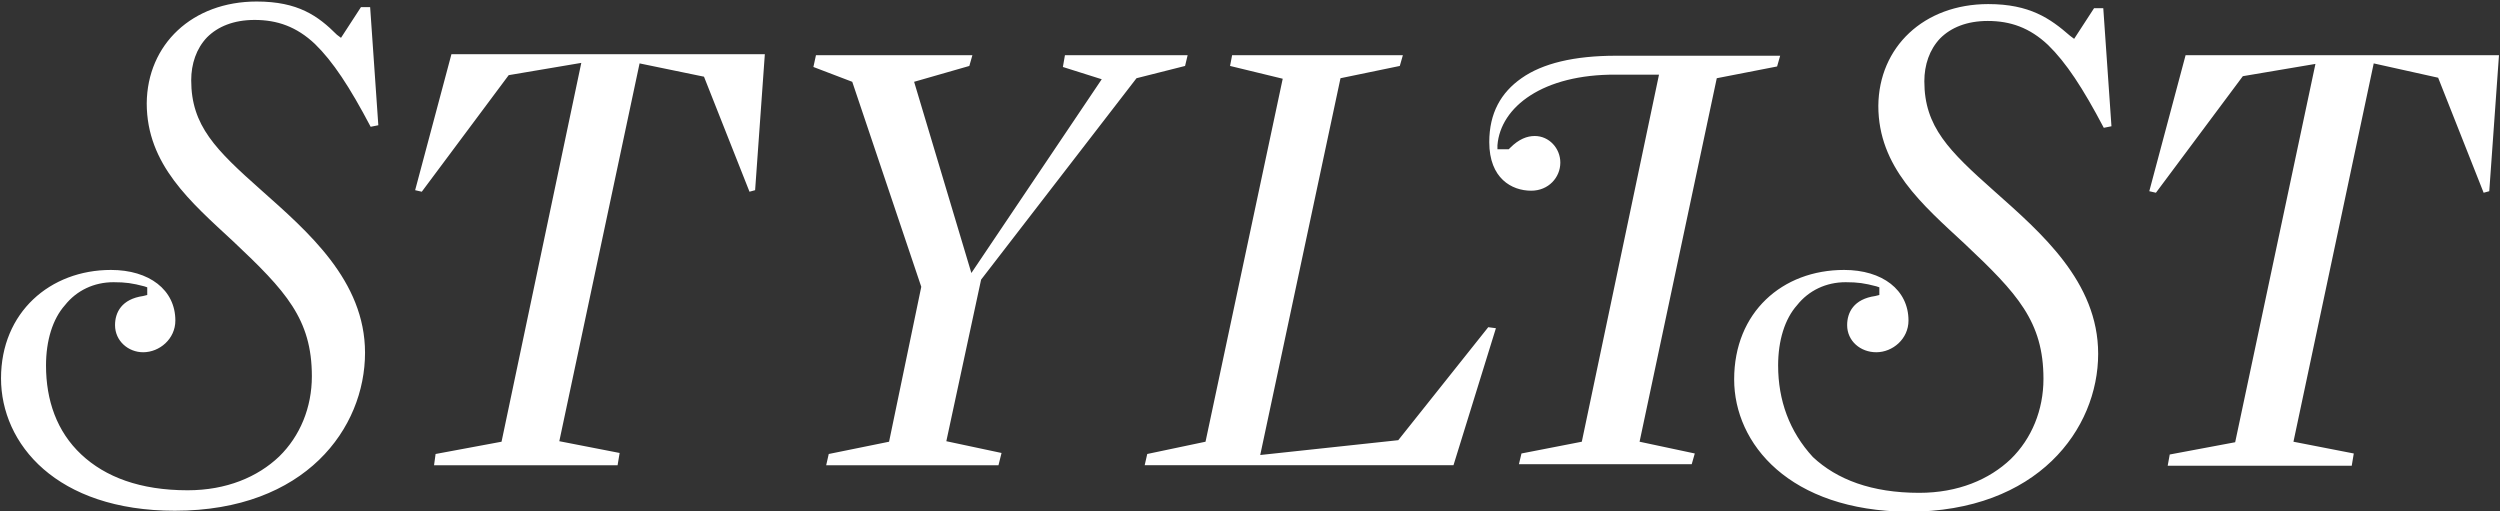 <svg xmlns="http://www.w3.org/2000/svg" width="489" height="100" viewBox="295 91 489 100"><rect x="295" y="91" width="489" height="100" fill="#333333" stroke="none"/><g fill="#FFF"><path d="M304 162.5c0-4.9 1.3-9.1 3.7-11.8 2.3-2.9 5.7-4.5 9.5-4.5 2.4 0 3.7.2 6 .8l.6.2v1.5l-.8.2c-4.2.6-5.5 3.2-5.5 5.7 0 3.1 2.6 5.3 5.5 5.3 3.2 0 6.3-2.6 6.3-6.2 0-6-5.1-9.9-12.6-9.9-11.9 0-21.5 8.3-21.5 21.2 0 12.8 10.8 25.9 34 25.9 25.6 0 37.2-16.2 37.2-30.9 0-14.1-11.2-23.7-20.3-31.8-8.9-7.9-13.7-12.6-13.7-21.5 0-3.2 1-6.2 3.1-8.4 2.1-2.1 5.2-3.4 9.3-3.4 4.4 0 8.2 1.3 11.8 4.7 3.5 3.4 6.8 8.4 10.9 16.2l1.5-.3-1.6-23.1h-1.8l-3.9 6-.8-.6c-3.7-3.7-7.6-6.5-15.7-6.5-12.6 0-21.4 8.4-21.5 19.9 0 12 8.6 19.3 16.9 27 10.3 9.7 15.4 15.2 15.4 26.4 0 6.1-2.3 11.7-6.4 15.7-4.2 4-10.3 6.6-17.9 6.6-9.3 0-16.1-2.6-20.8-7-4.8-4.5-6.9-10.6-6.9-17.4M393.1 177.4l-12.9 2.4-.3 2.2h35.9l.4-2.4-11.8-2.3 15.7-73.9 12.6 2.6 8.9 22.5 1.1-.3 1.9-26.6h-61.3l-7.1 26.6 1.3.3 17-22.8 14.2-2.4-15.6 74.1zm93.8-31.7l30.4-39.4 9.5-2.4.5-2.1h-24l-.4 2.3 7.6 2.4-25.5 37.9-11.2-37.4 10.8-3.1.6-2.1h-30.6l-.5 2.3 7.6 2.9 13.5 40.1-6.3 30.3-11.8 2.4-.5 2.2h33.7l.6-2.4-10.8-2.3 6.8-31.6zm99.2 9.3l-17.6 22.1-27 2.9 15.7-73.7 11.6-2.4.6-2.1H536l-.4 2.1 10.3 2.5-15.1 71-11.4 2.4-.5 2.2h60.4l8.3-26.8-1.5-.2zm18.3 22.4l-11.8 2.3-.5 2.1h33.8l.6-2.1-10.8-2.3 15.1-71.1 11.8-2.3.6-2.1h-32.1c-8.2 0-14.4 1.5-18.5 4.4-4 2.8-6.3 6.8-6.3 12.5 0 7.1 4.4 9.5 8.2 9.5 3.4 0 5.7-2.6 5.7-5.5 0-2.8-2.2-5.2-5-5.2-1.5 0-3.1.6-4.8 2.3l-.3.3h-2.2v-.8c.6-7.5 8.9-13.9 23.2-13.8h8.4l-15.1 71.8zm38.4-14.9c0-4.9 1.3-9.1 3.7-11.8 2.3-2.9 5.7-4.5 9.5-4.5 2.4 0 3.7.2 6 .8l.6.2v1.5l-.8.2c-4.2.6-5.5 3.2-5.5 5.7 0 3.1 2.6 5.3 5.7 5.3 3.2 0 6.3-2.6 6.3-6.2 0-6-5.1-9.9-12.6-9.9-12.1 0-21.5 8.3-21.5 21.4 0 12.6 10.8 25.7 34 25.9 25.4 0 37.2-16.2 37.2-30.9 0-14.1-11.2-23.7-20.3-31.8-8.9-7.9-13.7-12.6-13.7-21.5 0-3.2 1-6.2 3.1-8.4 2.1-2.1 5.2-3.4 9.3-3.4 4.4 0 8.2 1.3 11.8 4.7 3.5 3.4 6.8 8.4 10.9 16.2l1.5-.3-1.6-23.1h-1.8l-3.9 6-.8-.6c-3.9-3.4-7.9-6.2-16-6.2-12.6 0-21.4 8.4-21.5 19.9 0 12 8.6 19.3 16.9 27 10.3 9.7 15.4 15.2 15.4 26.4 0 6.1-2.3 11.7-6.4 15.7-4.2 4-10.3 6.6-17.9 6.6-9.3 0-16.1-2.6-20.8-7-4.6-5-6.8-11.1-6.8-17.9M715.4 128.4l1.3.3 17-22.8 14.2-2.4-15.7 74-12.8 2.4-.4 2.2h36l.4-2.4-11.8-2.3 15.7-74 12.6 2.8 8.9 22.5 1.1-.3 1.9-26.6h-61.3l-7.1 26.6z"/></g></svg>